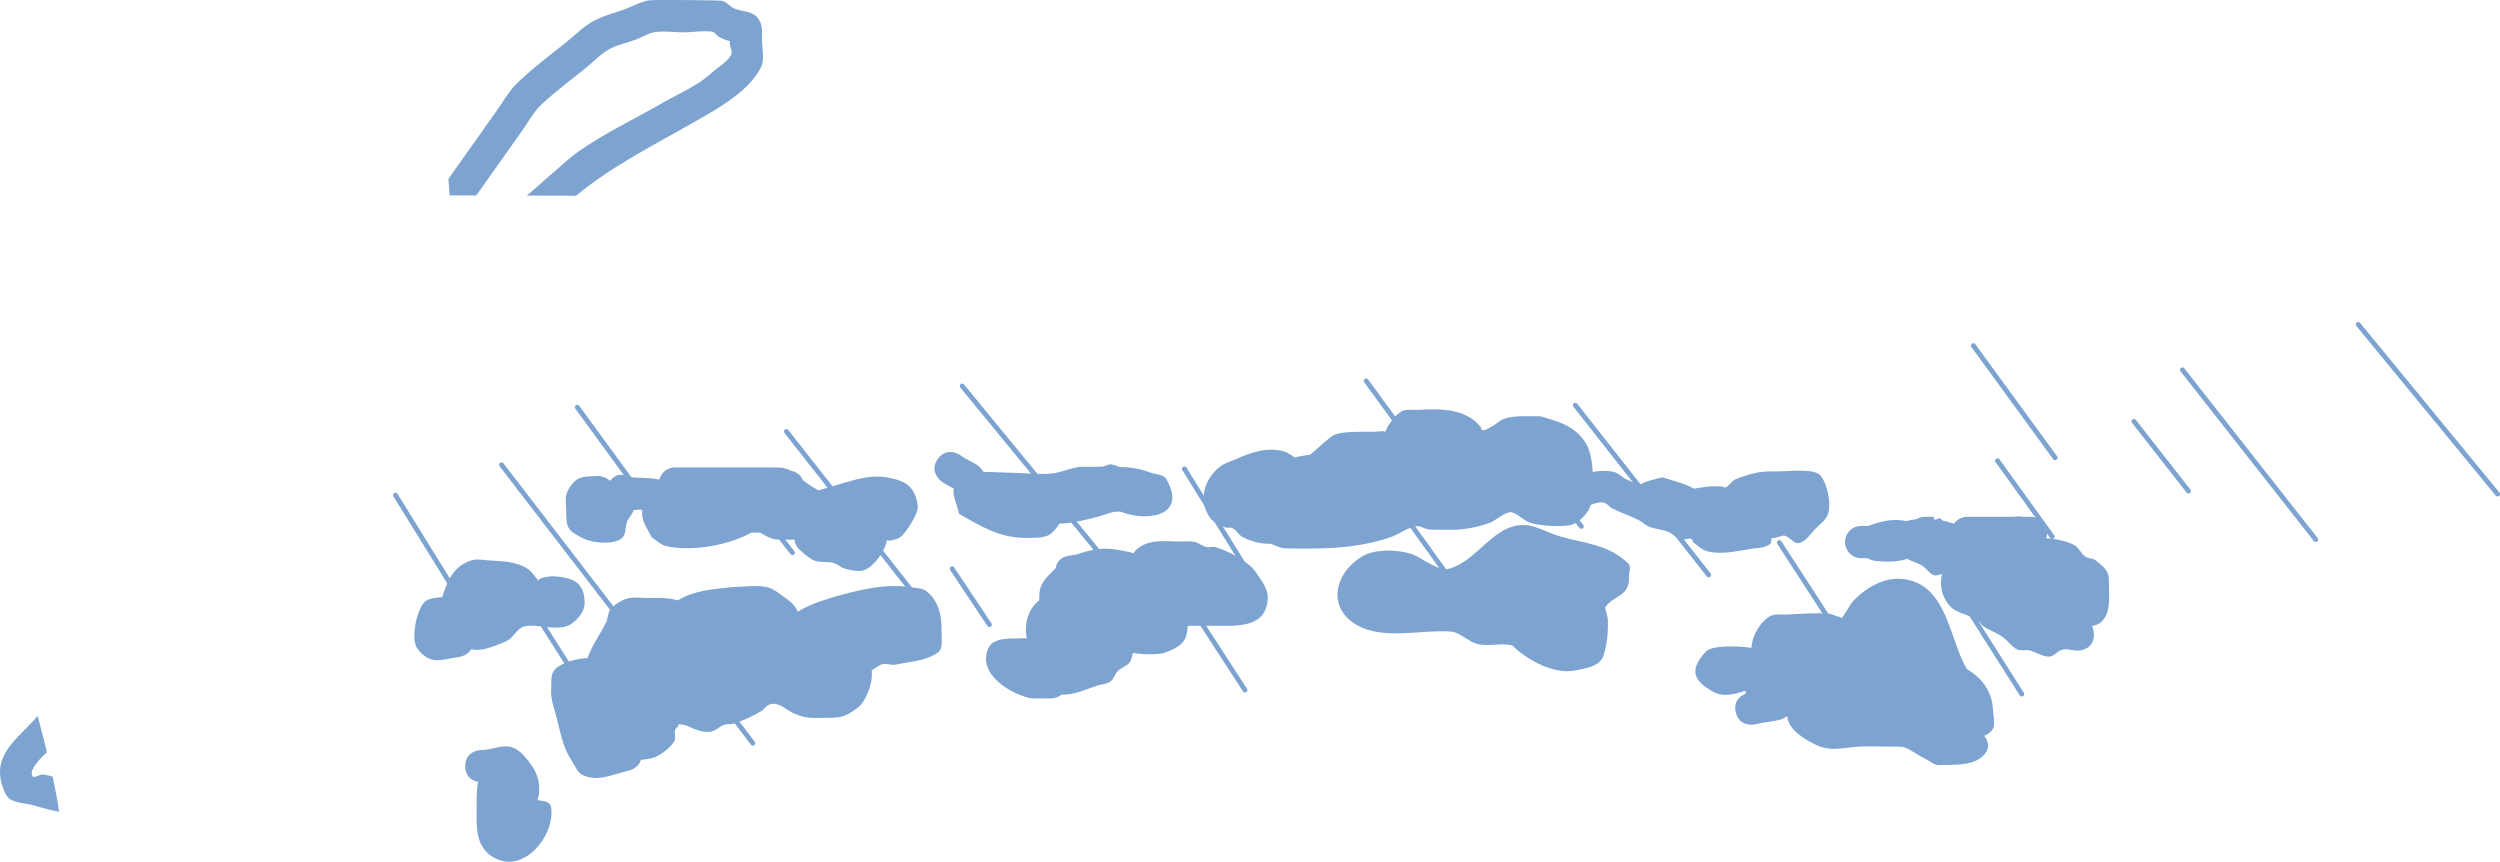 <svg version="1.1" xmlns="http://www.w3.org/2000/svg" xmlns:xlink="http://www.w3.org/1999/xlink" width="773.878" height="266.743" viewBox="0,0,773.878,266.743"><g transform="translate(159.396,152.562)"><g data-paper-data="{&quot;isPaintingLayer&quot;:true}" fill-rule="nonzero" stroke-linejoin="miter" stroke-miterlimit="10" stroke-dasharray="" stroke-dashoffset="0" style="mix-blend-mode: normal"><path d="M-5.679,-118.236c1.818,-2.548 3.349,-5.328 5.454,-7.644c3.313,-3.645 11.993,-10.349 15.91,-13.448c2.777,-2.197 5.267,-4.825 8.35,-6.567c3.129,-1.768 6.706,-2.584 10.072,-3.843c2.492,-0.932 4.87,-2.326 7.5,-2.727c1.377,-0.21 21.278,-0.041 22.341,0.134c1.445,0.239 2.436,1.643 3.748,2.294c2.643,1.311 5.835,0.495 7.859,3.568c1.281,1.945 0.855,4.596 0.944,6.924c0.1,2.639 0.827,5.565 -0.381,7.913c-3.806,7.406 -13.07,12.508 -19.821,16.389c-12.76,7.336 -26.041,13.891 -37.392,23.268c-5.074,-0.015 -10.148,-0.03 -15.221,-0.045c2.706,-2.239 5.272,-4.656 7.959,-6.919c2.667,-2.236 5.15,-4.711 8,-6.709c8.163,-5.724 17.719,-10.263 26.366,-15.234c5.003,-2.876 10.682,-5.197 14.883,-9.128c1.97,-1.844 4.619,-3.123 5.987,-5.449c0.693,-1.179 -0.529,-2.727 -0.381,-4.087c0.012,-0.106 0.045,-0.206 0.094,-0.3c-1.15,-0.183 -2.249,-0.684 -3.29,-1.209c-0.841,-0.424 -1.319,-1.577 -2.252,-1.706c-2.824,-0.39 -5.7,0.193 -8.551,0.215c-3.036,0.023 -6.104,-0.518 -9.108,-0.08c-2.044,0.298 -3.84,1.523 -5.773,2.251c-2.876,1.083 -5.978,1.668 -8.654,3.18c-2.63,1.486 -4.695,3.803 -7.053,5.691c-3.046,2.44 -11.943,9.27 -14.687,12.294c-1.849,2.037 -3.163,4.502 -4.744,6.754c-4.815,6.798 -9.63,13.596 -14.446,20.394c-2.757,-0.007 -5.514,-0.015 -8.272,-0.021c-0.075,-1.658 -0.188,-3.32 -0.373,-5.075c4.977,-7.026 9.954,-14.052 14.93,-21.078z" fill="#7da3d0" stroke="none" stroke-width="0.5" stroke-linecap="butt"/><path d="M-148.414,96.88c-3.136,-0.983 -7.741,-0.622 -9.191,-3.571c-5.373,-10.925 2.506,-16.23 8.353,-22.553c0.514,-0.556 1.019,-1.123 1.519,-1.696c0.974,3.744 1.952,7.488 2.873,11.241c-1.119,1.013 -2.208,2.052 -3.104,3.259c-0.852,1.147 -2.115,2.787 -1.43,4.041c0.548,1.004 2.275,-0.593 3.406,-0.422c0.97,0.147 1.925,0.369 2.872,0.624c0.785,3.617 1.481,7.25 2.032,10.906c-2.209,-0.386 -4.574,-0.965 -7.33,-1.828z" fill="#7da3d0" stroke="none" stroke-width="0.5" stroke-linecap="butt"/><path d="M431.683,64.554c3.227,-0.094 6.991,0.093 9.447,1.131c1.197,0.506 1.757,1.958 2.852,2.658c0.691,0.442 1.577,0.453 2.365,0.679c2.642,1.553 13.906,7.089 7.94,12.547c-3.375,3.088 -8.885,2.488 -13.455,2.702c-1.512,0.071 -2.77,-1.223 -4.135,-1.878c-2.29,-1.098 -4.304,-2.784 -6.697,-3.633c-0.862,-0.305 -3.893,-0.197 -4.619,-0.196c-3.107,0.006 -6.327,-0.201 -9.431,-0.006c-4.928,0.309 -8.42,1.62 -13.119,-0.515c-2.988,-1.358 -8.843,-4.656 -8.974,-8.985c-0.624,0.356 -1.188,0.868 -1.876,1.063c-2.605,0.738 -5.355,0.854 -7.981,1.517c0,0 -4.851,1.213 -6.063,-3.638c-1.213,-4.851 3.638,-6.063 3.638,-6.063c7.541,-1.868 14.619,-4.077 21.98,-2.398c2.036,-3.983 13.807,-5.112 16.65,-2.096c0.641,0.681 1.067,1.581 1.33,2.62c2.135,-0.407 4.281,-1.053 6.244,-0.315c1.835,0.69 2.551,2.978 3.826,4.467z" fill="#7da3d0" stroke="none" stroke-width="0.5" stroke-linecap="butt"/><path d="M39.001,82.638c-0.753,2.676 -3.786,3.35 -3.786,3.35c-4.601,1.003 -9.35,3.606 -14.197,1.406c-1.633,-0.741 -2.299,-2.759 -3.303,-4.244c-2.976,-4.402 -3.578,-8.933 -4.886,-13.873c-0.738,-2.787 -1.832,-5.625 -1.608,-8.499c0.15,-1.918 -0.248,-4.134 0.86,-5.707c1.524,-2.163 6.393,-3.771 10.404,-3.939c1.403,-3.919 3.669,-6.968 5.69,-10.918c0.686,-1.341 0.512,-3.127 1.505,-4.26c1.317,-1.503 3.14,-2.647 5.053,-3.227c1.97,-0.598 4.116,-0.142 6.175,-0.181c3.116,-0.059 6.583,-0.16 9.472,0.746c0.034,-0.02 0.068,-0.04 0.102,-0.06c5.314,-3.15 10.725,-3.326 16.737,-4.064c3.329,-0.01 8.294,-0.837 11.44,0.205c1.633,0.541 3,1.695 4.407,2.685c1.717,1.21 3.751,2.632 4.479,4.761c1.165,-0.781 2.455,-1.385 3.735,-1.96c1.865,-0.838 3.81,-1.497 5.765,-2.094c7.54,-2.301 17.161,-4.857 25.108,-3.59c1.817,0.29 3.912,0.215 5.35,1.364c3.853,3.081 4.704,8.078 4.557,12.589c-0.069,2.132 0.613,5.068 -1.128,6.301c-3.694,2.616 -8.625,2.81 -13.055,3.742c-1.322,0.278 -2.737,-0.46 -4.05,-0.143c-1.263,0.304 -2.256,1.288 -3.383,1.933c0.489,3.961 -1.835,9.613 -4.268,11.5c-4.344,3.369 -6.071,3.159 -10.573,3.191c-4.273,0.03 -5.146,0.266 -9.251,-1.381c-2.204,-0.884 -4.849,-3.872 -7.617,-2.73c-0.999,0.412 -1.59,1.488 -2.515,2.046c-2.568,1.549 -5.342,2.77 -8.168,3.774c-1.032,0.366 -2.219,0.088 -3.256,0.441c-1.551,0.528 -2.779,2.013 -4.41,2.171c-2.698,0.261 -5.047,-0.948 -7.355,-1.99c-0.822,-0.097 -1.641,-0.357 -2.465,-0.29c-0.162,0.013 0.101,0.347 0.017,0.487c-0.267,0.446 -0.882,0.681 -1.017,1.183c-0.315,1.169 0.38,2.606 -0.279,3.621c-1.186,1.827 -3.001,3.249 -4.888,4.336c-1.324,0.762 -3.307,1.18 -5.397,1.322zM26.09,78.659c-0.055,-0.023 -0.109,-0.047 -0.163,-0.071c-0.028,0.04 -0.029,0.076 0.02,0.104c0.058,0.034 0.104,0.015 0.144,-0.032z" fill="#7da3d0" stroke="none" stroke-width="0.5" stroke-linecap="butt"/><path d="M169.222,62.487c-1.457,1.166 -3.351,1.166 -3.351,1.166c-0.949,0 -5.765,0.022 -6.305,-0.09c-5.96,-1.241 -16.599,-7.406 -13.025,-15.458c1.49,-3.357 6.768,-3.022 9.684,-3.026c0.747,-0.001 1.534,-0.221 2.243,0.009c-0.929,-4.212 0.247,-9.114 3.861,-11.823c-0.233,-5.345 1.712,-6.462 5.056,-9.971c0.59,-3.562 4.133,-3.903 4.806,-3.935c0.489,-0.115 0.964,-0.183 1.426,-0.211c4.769,-1.656 8.957,-2.478 14.134,-1.303c1.242,0.282 2.564,0.374 3.728,0.874c0.281,-0.467 0.607,-0.897 1.017,-1.259c3.606,-3.182 8.709,-2.441 13.032,-2.392c1.586,0.018 3.202,-0.21 4.757,0.102c1.334,0.268 2.431,1.279 3.751,1.608c0.913,0.228 1.918,-0.227 2.823,0.032c3.713,1.059 10.14,4.352 12.349,7.572c1.708,2.491 3.929,5.196 3.824,8.214c-0.33,9.524 -10.151,8.549 -16.25,8.549c-2.677,0 -5.362,0.055 -8.039,0c-0.147,-0.003 -0.303,0.015 -0.461,0.037c-0.161,1.742 -0.335,3.584 -1.412,4.9c-1.482,1.813 -3.866,2.768 -6.089,3.503c-1.78,0.589 -7.077,0.465 -9.487,-0.061c-0.254,1.062 -0.41,2.21 -1.086,3.053c-0.917,1.142 -2.531,1.527 -3.57,2.559c-0.961,0.954 -1.239,2.537 -2.346,3.316c-1.177,0.828 -2.772,0.78 -4.135,1.242c-2.874,0.974 -7.171,2.936 -10.936,2.793z" fill="#7da3d0" stroke="none" stroke-width="0.5" stroke-linecap="butt"/><path d="M234.164,15.784c-2.895,-0.013 -4.997,-0.25 -8.813,-2.045c-1.272,-0.598 -1.929,-2.115 -3.162,-2.791c-0.741,-0.407 -1.753,0.042 -2.516,-0.322c-1.684,-0.803 -3.627,-1.547 -4.66,-3.101c-3.626,-5.458 -1.523,-12.003 3.36,-15.735c1.29,-0.986 2.935,-1.39 4.416,-2.056c4.733,-2.128 9.538,-3.924 14.9,-2.67c1.351,0.316 2.475,1.23 3.68,1.939c1.587,-0.322 3.187,-0.601 4.831,-0.817c1.265,-1.14 2.606,-2.2 3.812,-3.403c1.367,-0.976 2.513,-2.379 4.1,-2.929c2.686,-0.931 8.822,-0.766 11.82,-0.766c1.046,0 2.672,-0.365 3.598,-0.031c0.129,-0.614 0.372,-1.209 0.722,-1.714c1.169,-1.687 2.36,-3.555 4.162,-4.537c1.491,-0.812 3.374,-0.405 5.07,-0.493c5.811,-0.304 11.928,-0.515 16.96,2.88c0.978,0.66 1.776,1.564 2.548,2.457c0.198,0.229 0.041,0.722 0.314,0.852c0.896,0.425 1.944,-0.473 2.831,-0.917c1.484,-0.743 2.687,-2.049 4.262,-2.574c3.109,-1.036 7.949,-0.73 11.155,-0.697c4.036,1.271 8.061,2.135 11.29,5.122c1.187,1.098 2.267,2.371 3,3.812c2.084,4.096 2.057,10.753 1.508,15.291c-0.196,1.617 -0.176,3.387 -1.021,4.78c-1.068,1.761 -2.609,3.383 -4.469,4.268c-2.714,1.291 -10.718,0.595 -13.569,-0.331c-2.107,-0.684 -3.648,-2.699 -5.791,-3.26c-1.522,-0.398 -5.324,2.755 -6.479,3.179c-3.595,1.319 -7.59,2.163 -11.408,2.244c-0.469,0 -7.02,0.022 -7.577,-0.065c-2.257,-0.353 -2.387,-1.332 -4.314,-0.952c-2.842,0.56 -4.56,2.163 -7.194,3.129c-7.848,2.877 -16.665,3.696 -24.961,3.696c-0.357,0 -8.116,0.053 -8.893,-0.134c-1.225,-0.295 -2.388,-0.754 -3.513,-1.308z" fill="#7da3d0" stroke="none" stroke-width="0.5" stroke-linecap="butt"/><path d="M74.259,-7.867c1.391,0 7.936,-0.031 8.651,0.134c1.081,0.249 1.896,0.542 2.568,0.882c1.135,0.241 2.863,0.921 3.59,2.836c0.382,0.327 0.81,0.671 1.31,1.033c1.119,0.808 2.326,1.532 3.564,2.223c2.821,-0.818 5.637,-1.653 8.435,-2.48c4.247,-1.255 8.65,-2.359 13.175,-1.49c5.167,0.992 8.3,2.562 9.159,8.785c0.311,2.256 -3.76,8.54 -5.459,9.688c-0.979,0.661 -3.786,1.45 -4.098,0.855c-0.505,3.286 -3.931,8.175 -6.94,9.288c-1.859,0.687 -4.001,0.062 -5.934,-0.374c-1.265,-0.285 -2.251,-1.321 -3.475,-1.748c-2.143,-0.746 -4.772,0.079 -6.719,-1.086c-0.123,-0.074 -5.701,-3.368 -5.512,-6.179c-1.604,0.015 -5.958,-0.031 -6.403,-0.143c-1.391,-0.35 -2.632,-1.146 -3.905,-1.807c-0.088,-0.046 -0.172,-0.116 -0.252,-0.201c-0.952,-0.025 -1.894,-0.051 -2.814,-0.061c-7.196,4.061 -18.523,5.929 -26.313,4.228c-1.728,-0.377 -3.027,-1.83 -4.54,-2.745c-1.733,-3.366 -3.285,-5.034 -2.921,-8.476c-0.148,-0.044 -0.296,-0.077 -0.442,-0.088c-0.708,-0.053 -1.439,0.081 -2.152,0.103c-0.588,1.395 -1.814,2.811 -2.017,3.277c-0.774,1.781 -0.276,4.356 -1.818,5.535c-2.632,2.013 -8.926,1.436 -11.842,-0.012c-5.095,-2.53 -5.22,-3.319 -5.293,-8.591c-0.028,-2.052 -0.469,-4.325 0.493,-6.138c2.667,-5.022 5.105,-4.321 9.361,-4.599c0,0 2.245,0 3.727,1.505c0.549,-0.659 1.18,-1.219 1.939,-1.597c1.686,-0.839 3.74,0.459 5.619,0.582c2.056,0.134 5.118,0.025 7.703,0.612c0.555,-2.156 2.513,-3.749 4.842,-3.749c7.355,0 17.358,0 24.713,0z" fill="#7da3d0" stroke="none" stroke-width="0.5" stroke-linecap="butt"/><path d="M-11.419,89.48c-1.465,-0.304 -3.963,-1.34 -3.963,-4.874c0,-5 5,-5 5,-5c3.401,0.096 7.051,-2.268 10.451,-0.436c2.215,1.193 3.794,3.371 5.254,5.42c2.032,2.852 2.891,7.165 1.621,10.522c-0,0.001 -0.001,0.002 -0.001,0.002c1.816,0.278 3.854,0.393 4.179,1.932c1.633,7.745 -6.945,19.709 -15.807,16.642c-8.177,-2.83 -7.166,-10.907 -7.166,-17.608c0,-2.407 0.05,-4.721 0.433,-6.6z" fill="#7da3d0" stroke="none" stroke-width="0.5" stroke-linecap="butt"/><path d="M186.907,-8.041c3.25,0.095 6.396,0.439 9.567,1.691c1.756,0.693 4.305,0.529 5.227,2.175c6.736,12.034 -7.139,12.966 -14.023,10.05c-2.548,-0.385 -4.747,0.905 -7.235,1.526c-3.198,0.798 -6.407,1.651 -9.685,1.996c-0.799,0.084 -1.484,0.098 -2.092,0.058c-1.025,1.292 -1.952,2.753 -3.326,3.568c-1.749,1.038 -5.397,0.913 -7.487,0.903c-7.907,-0.038 -13.595,-3.542 -20.352,-7.433c-0.907,-3.682 -2.123,-5.831 -1.639,-7.777c-1.314,-0.739 -2.679,-1.401 -3.89,-2.294c0,0 -4,-3 -1,-7c3,-4 7,-1 7,-1c1.722,1.322 3.888,1.995 5.586,3.346c0.621,0.494 1.105,1.118 1.55,1.782c3.342,-0.053 7.369,0.248 8.618,0.248c4.02,0 9.442,0.77 13.453,0.065c2.654,-0.467 5.17,-1.673 7.854,-1.92c0.211,-0.019 4.67,-0.021 6.762,-0.02l2.314,-0.75c0,0 1.456,0 2.797,0.786z" fill="#7da3d0" stroke="none" stroke-width="0.5" stroke-linecap="butt"/><path d="M308.521,47.215c-3.095,-0.844 -7.194,0.439 -10.648,-0.424c-2.382,-0.595 -5.549,-3.614 -7.847,-3.818c-9.294,-0.826 -21.19,2.875 -29.716,-2.24c-9.382,-5.629 -6.17,-16.73 2.593,-21.403c3.896,-2.078 11.966,-1.864 16.217,0.261c1.828,0.914 7.072,4.68 9.767,3.981c7.214,-1.871 11.743,-9.519 18.081,-12.424c6.696,-3.069 10.638,0.577 16.335,2.27c7.764,2.306 15.118,2.442 21.372,8.466c0.917,0.883 0.163,2.542 0.212,3.815c0.262,6.817 -4.802,5.705 -7.42,9.827c-0.064,0.101 0.813,3.073 0.825,3.302c0.204,3.696 -0.16,8.035 -1.351,11.627c-1.117,3.368 -5.911,3.925 -8.727,4.517c-6.387,1.343 -14.8,-3.062 -19.568,-7.831z" fill="#7da3d0" stroke="none" stroke-width="0.5" stroke-linecap="butt"/><path d="M380.897,61.256c-3.3,1.104 -6.824,2.059 -9.917,0.351c-5.961,-3.292 -7.798,-6.555 -2.305,-12.493c1.928,-2.084 10.919,-1.666 13.45,-1.185c0.197,0.037 0.408,0.075 0.621,0.119c0.033,-0.579 0.141,-1.168 0.239,-1.713c0.53,-2.947 2.997,-6.843 5.622,-8.195c1.524,-0.785 3.41,-0.375 5.122,-0.472c3.127,-0.176 6.239,-0.365 9.377,-0.375c1.258,0.045 2.542,-0.124 3.774,0.134c1.148,0.24 2.208,0.863 3.373,1.004c0.176,0.021 0.315,0.443 0.433,0.31c1.546,-1.75 2.358,-4.096 4.02,-5.736c4.262,-4.21 9.914,-7.293 16.018,-6.176c12.645,2.313 13.334,18.482 18.679,27.684c4.86,2.932 7.9,6.949 8.152,12.862c0.09,2.121 0.964,4.816 -0.504,6.35c-2.016,2.107 -5.393,2.408 -8.279,2.826c-7.323,1.06 -12.971,-6.823 -19.726,-7.549c-4.388,-0.472 -8.954,0.497 -13.355,0.018c-4.96,-0.539 -9.845,-1.666 -14.804,-2.273c-4.384,-0.748 -9.721,-0.111 -13.825,-1.933c-2.097,-0.931 -5.824,-0.882 -6.117,-3.157c-0.017,-0.134 -0.032,-0.267 -0.046,-0.398z" fill="#7da3d0" stroke="none" stroke-width="0.5" stroke-linecap="butt"/><path d="M439.218,25.481c-1.276,-0.479 -2.058,-1.79 -3.133,-2.629c-1.475,-1.151 -3.456,-1.463 -5.067,-2.415c-3.057,0.929 -6.214,1.02 -9.45,0.67c-1.389,-0.15 -2.205,-0.423 -2.741,-0.874h-2.087c-2.761,0 -5,-2.239 -5,-5c0,-2.761 2.239,-5 5,-5h2.19c4.136,-1.505 7.784,-2.382 11.806,-1.483c0.013,-0.004 0.025,-0.008 0.038,-0.012c0.898,-0.28 1.933,-0.47 3.045,-0.578c0.762,-0.47 1.66,-0.741 2.62,-0.741h2.814v0.789c0.201,0.02 0.401,0.043 0.601,0.067l1.312,-0.475c0.283,0.251 0.548,0.53 0.813,0.807c1.266,0.245 2.457,0.566 3.491,0.951c0.904,-1.293 2.404,-2.139 4.101,-2.139c3.752,0 10.319,0 14.071,0c0.938,0 1.943,-0.347 2.814,0h2.814c2.761,0 5,2.239 5,5c0,0.573 -0.096,1.123 -0.273,1.635c3.257,0.167 6.444,0.978 8.499,1.996c1.64,0.813 2.316,2.963 3.918,3.85c0.865,0.479 2.031,0.334 2.814,0.938c4.83,3.726 4.054,4.185 4.248,9.882c0.107,3.128 0.068,7.638 -3.015,9.685c-0.695,0.461 -1.475,0.697 -2.299,0.814c0.38,0.67 0.623,1.53 0.623,2.634c0,5 -5,5 -5,5c-1.707,0 -3.512,-0.795 -5.118,-0.215c-1.34,0.485 -2.32,2.046 -3.745,2.064c-2.151,0.027 -4.055,-1.469 -6.154,-1.94c-1.234,-0.277 -2.647,0.267 -3.782,-0.29c-1.619,-0.795 -2.663,-2.439 -4.071,-3.567c-1.888,-1.512 -4.307,-2.223 -6.32,-3.563c-0.736,-0.49 -1.148,-1.374 -1.876,-1.876c-3.592,-2.48 -7.239,-1.748 -9.772,-6.118c-1.595,-2.752 -1.851,-5.546 -1.156,-8.182c-0.849,0.067 -1.779,0.614 -2.575,0.315z" fill="#7da3d0" stroke="none" stroke-width="0.5" stroke-linecap="butt"/><path d="M364.959,-1.289c1.458,-0.224 2.892,-0.471 4.266,-0.636c1.444,-0.174 2.91,-0.094 4.363,-0.037c0.42,0.016 0.862,0.452 1.233,0.257c1.229,-0.647 1.943,-2.13 3.244,-2.613c6.593,-2.45 8.041,-2.308 13.346,-2.334c2.936,-0.014 10.336,-0.923 12.458,1.059c2.286,2.135 3.827,9.18 2.48,12.421c-0.692,1.666 -2.282,2.804 -3.567,4.071c-1.66,1.636 -2.989,4.054 -5.25,4.62c-1.562,0.391 -2.766,-1.691 -4.282,-2.232c-0.959,-0.343 -3.518,1.113 -4.339,0.701c0.046,0.793 0.045,1.557 -0.531,1.967c-1.77,1.26 -4.207,1.106 -6.35,1.464c-4.036,0.676 -8.539,1.712 -12.706,0.724c-1.728,-0.41 -3.122,-1.72 -4.535,-2.795c-0.34,-0.259 -0.204,-1.022 -0.62,-1.123c-1.066,-0.261 -2.235,0.474 -3.288,0.166c-1.334,-0.39 -2.319,-1.546 -3.562,-2.17c-1.978,-0.993 -4.355,-0.931 -6.393,-1.795c-1.096,-0.465 -1.923,-1.426 -2.988,-1.957c-2.736,-1.365 -5.728,-2.35 -8.443,-3.752c-0.771,-0.398 -1.25,-1.289 -2.066,-1.582c-1.915,-0.688 -4.02,0.645 -6.013,1.056c0,0 -4.903,0.981 -5.883,-3.922c-0.981,-4.903 3.922,-5.883 3.922,-5.883c3.646,-0.712 7.088,-1.786 10.872,-0.821c1.347,0.344 2.312,1.561 3.562,2.17c1.383,0.674 2.811,1.27 4.236,1.868c1.897,-1.283 4.68,-1.791 6.893,-2.373c0.414,-0.109 6.041,1.796 7.018,2.129c1.018,0.347 1.975,0.839 2.923,1.355z" fill="#7da3d0" stroke="none" stroke-width="0.5" stroke-linecap="butt"/><path d="M-13.54,48.421c-1.198,2.069 -3.805,2.395 -3.805,2.395c-5.009,0.595 -8.701,2.947 -12.899,-2.682c-2.105,-2.823 -0.154,-12.223 2.396,-14.451c1.317,-1.151 3.328,-1.113 5.045,-1.451c0.149,-0.029 0.115,0.572 0.163,0.427c1.348,-4.101 2.75,-8.427 6.874,-10.764c3.439,-1.95 4.917,-1.098 8.518,-0.923c3.706,0.18 7.966,0.391 11.226,2.564c1.262,0.841 2.054,2.231 3.08,3.346c0.034,1.045 -0.11,-0.154 1.345,-0.537c1.295,-0.341 2.652,-0.601 3.987,-0.494c5.003,0.4 9.329,1.511 9.177,8.451c-0.052,2.38 -1.901,4.602 -3.787,6.054c-3.821,2.943 -10.499,0.058 -14.71,0.944c-2.141,0.451 -3.257,2.936 -4.79,4.028c-1.096,0.78 -2.4,1.224 -3.653,1.711c-2.457,0.955 -5.434,1.997 -8.168,1.382z" fill="#7da3d0" stroke="none" stroke-width="0.5" stroke-linecap="butt"/><path d="M34.314,81.377l-30.957,-48.78" fill="none" stroke="#7da3d0" stroke-width="1.5" stroke-linecap="round"/><path d="M-12.59,40.101l-24.39,-39.4" fill="none" stroke="#7da3d0" stroke-width="1.5" stroke-linecap="round"/><path d="M44.633,8.206l-25.328,-34.709" fill="none" stroke="#7da3d0" stroke-width="1.5" stroke-linecap="round"/><path d="M84.033,-18.999l41.276,52.533" fill="none" stroke="#7da3d0" stroke-width="1.5" stroke-linecap="round"/><path d="M85.909,18.525l-16.886,-21.576" fill="none" stroke="#7da3d0" stroke-width="1.5" stroke-linecap="round"/><path d="M181.594,19.463l-43.152,-52.533" fill="none" stroke="#7da3d0" stroke-width="1.5" stroke-linecap="round"/><path d="M-4.147,-8.68l37.523,48.78" fill="none" stroke="#7da3d0" stroke-width="1.5" stroke-linecap="round"/><path d="M287.907,24.463l-16.886,-23.452" fill="none" stroke="#7da3d0" stroke-width="1.5" stroke-linecap="round"/><path d="M207.232,-7.432l24.39,39.4" fill="none" stroke="#7da3d0" stroke-width="1.5" stroke-linecap="round"/><path d="M203.479,26.339l22.514,34.709" fill="none" stroke="#7da3d0" stroke-width="1.5" stroke-linecap="round"/><path d="M263.517,-34.636l25.328,34.709" fill="none" stroke="#7da3d0" stroke-width="1.5" stroke-linecap="round"/><path d="M328.245,-27.132l41.276,52.533" fill="none" stroke="#7da3d0" stroke-width="1.5" stroke-linecap="round"/><path d="M313.235,-11.184l16.886,21.576" fill="none" stroke="#7da3d0" stroke-width="1.5" stroke-linecap="round"/><path d="M435.496,13.515l30.957,48.78" fill="none" stroke="#7da3d0" stroke-width="1.5" stroke-linecap="round"/><path d="M475.834,13.515l-16.886,-23.452" fill="none" stroke="#7da3d0" stroke-width="1.5" stroke-linecap="round"/><path d="M391.406,15.392l22.514,34.709" fill="none" stroke="#7da3d0" stroke-width="1.5" stroke-linecap="round"/><path d="M476.772,-10.875l-25.328,-34.709" fill="none" stroke="#7da3d0" stroke-width="1.5" stroke-linecap="round"/><path d="M557.447,14.454l-41.276,-52.533" fill="none" stroke="#7da3d0" stroke-width="1.5" stroke-linecap="round"/><path d="M518.048,-0.556l-16.886,-21.576" fill="none" stroke="#7da3d0" stroke-width="1.5" stroke-linecap="round"/><path d="M613.733,0.382l-43.152,-52.533" fill="none" stroke="#7da3d0" stroke-width="1.5" stroke-linecap="round"/><path d="M48.246,44.027l25.404,33.487" fill="none" stroke="#7da3d0" stroke-width="1.5" stroke-linecap="round"/><path d="M135.34,23.489l11.547,17.321" fill="none" stroke="#7da3d0" stroke-width="1.5" stroke-linecap="round"/><path d="M413.142,37.098l16.166,24.249" fill="none" stroke="#7da3d0" stroke-width="1.5" stroke-linecap="round"/></g></g></svg>